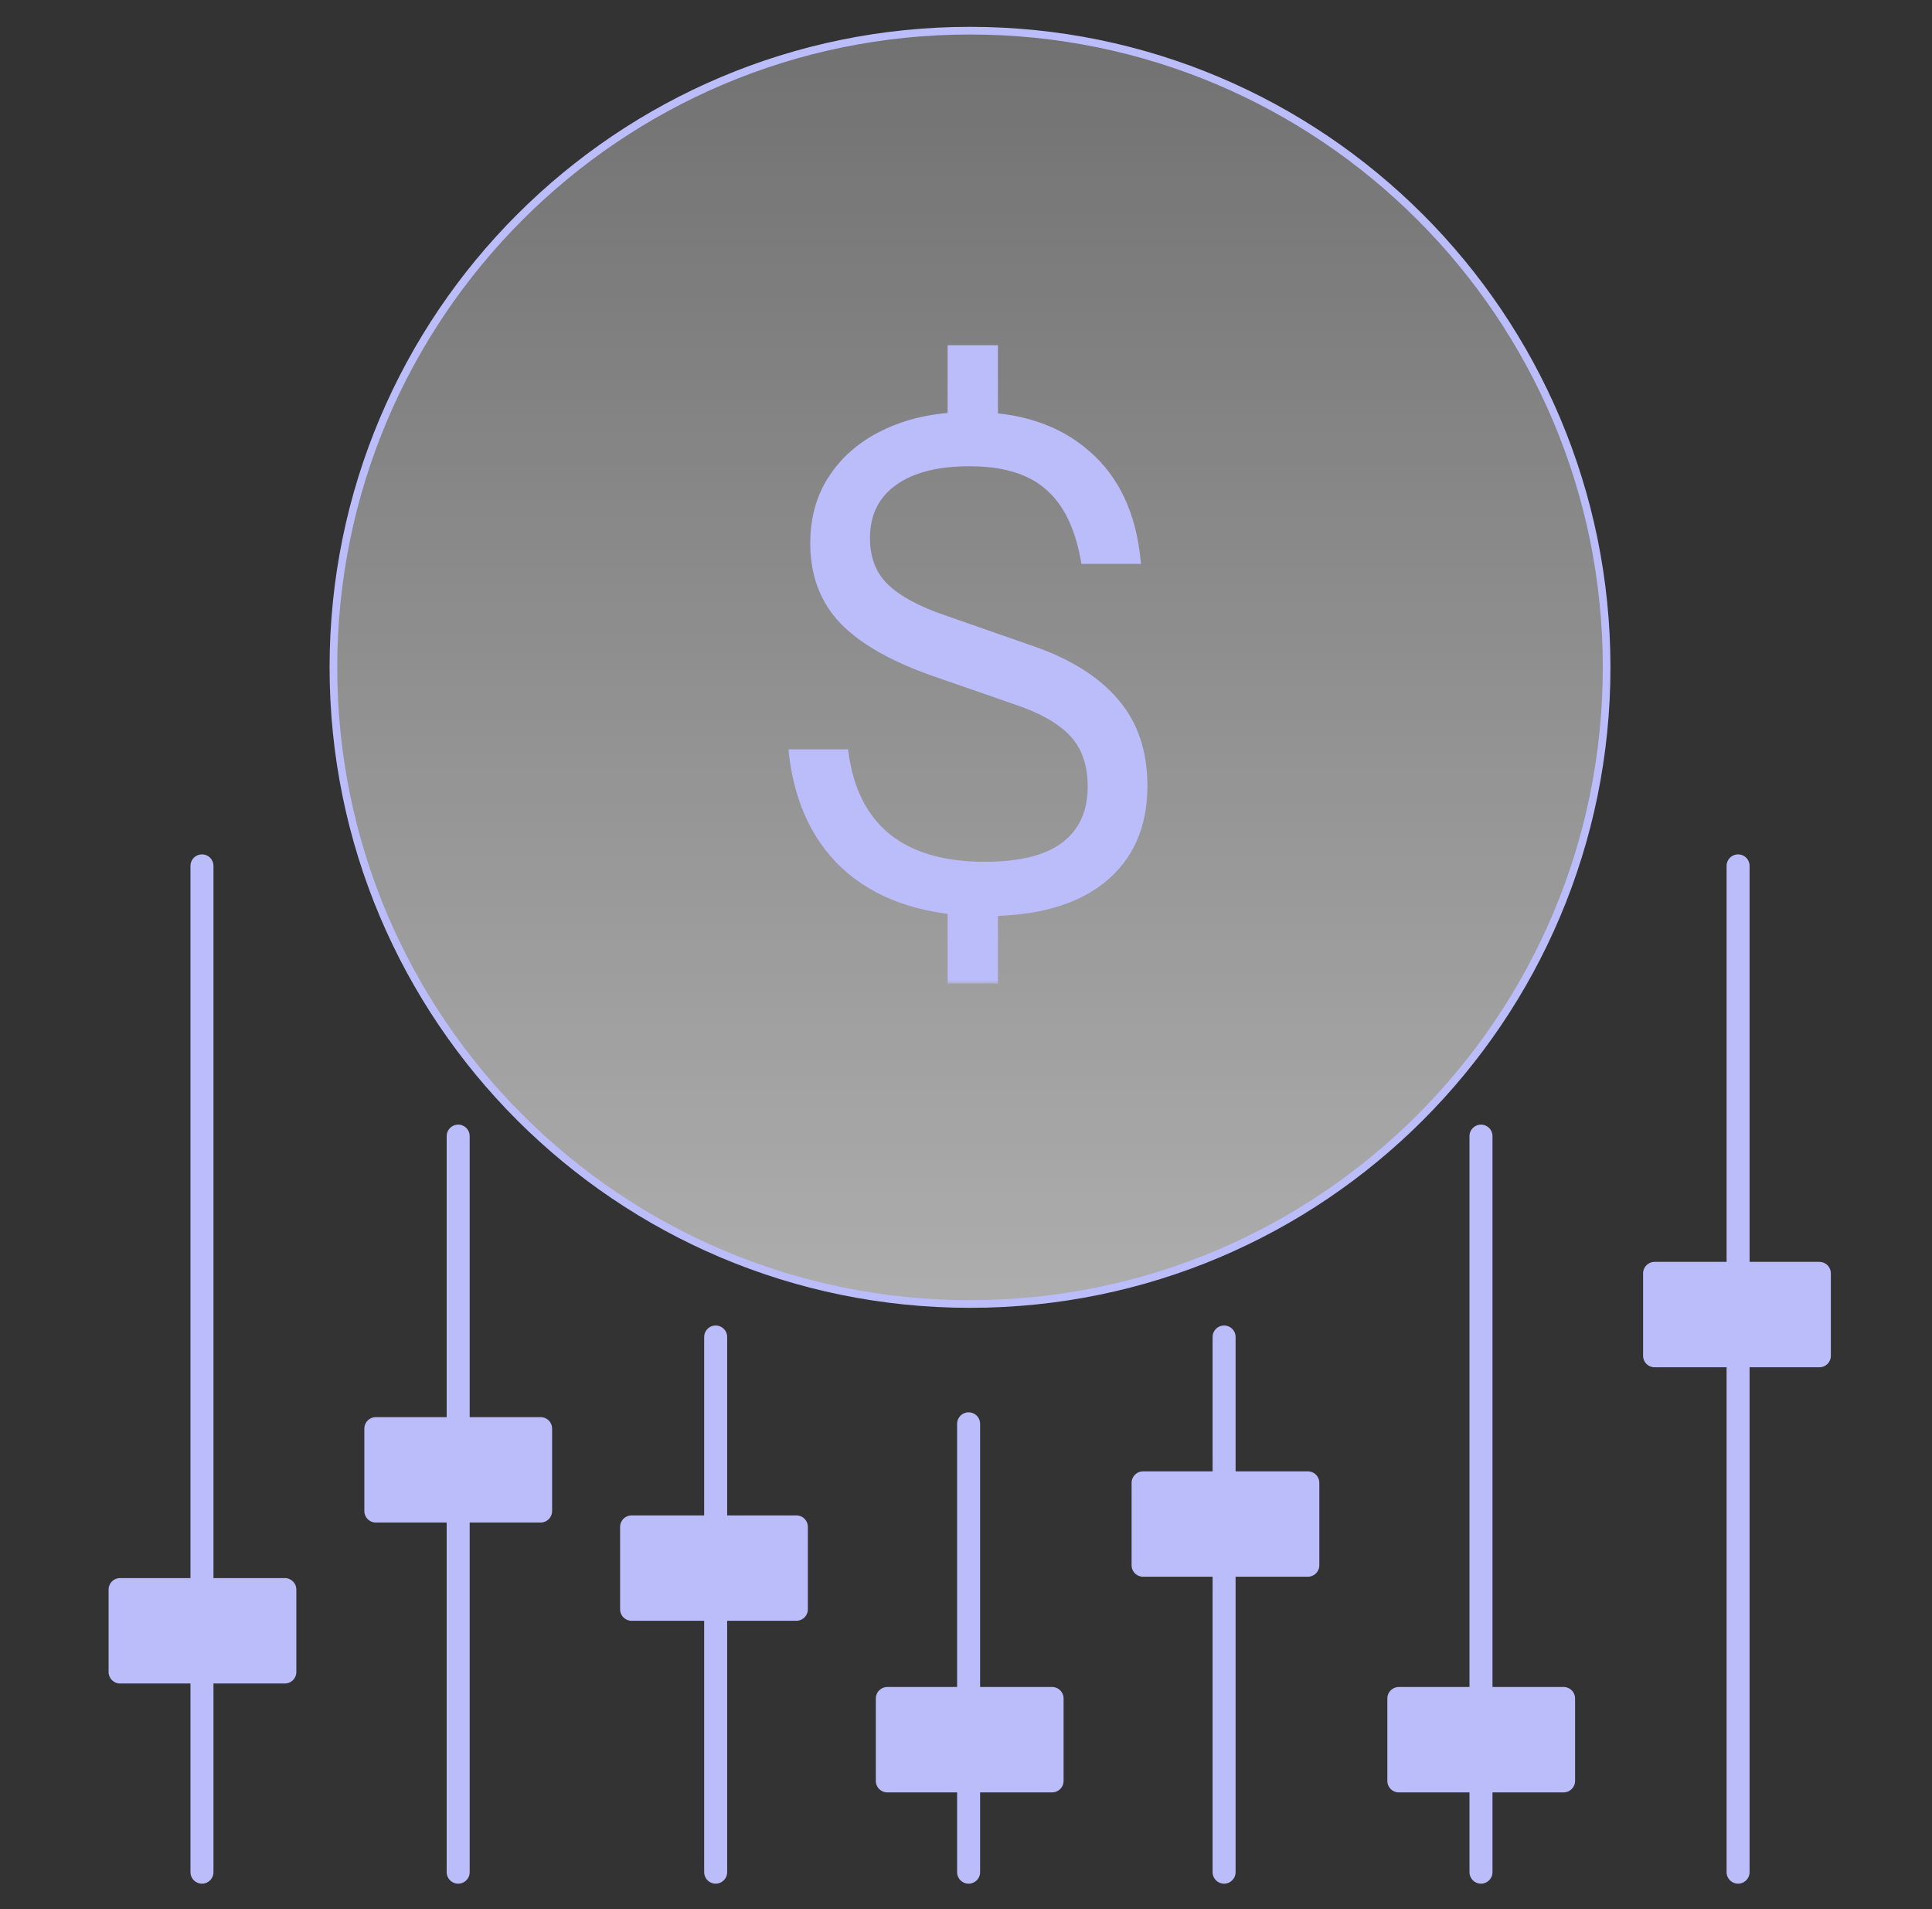 <svg width="252" height="249" viewBox="0 0 252 249" fill="none" xmlns="http://www.w3.org/2000/svg">
<rect x="0" y="0" width="252" height="249" fill="#333333" stroke="none"/>
<path d="M126.524 170.071C172.383 170.071 209.559 132.895 209.559 87.036C209.559 41.176 172.383 4 126.524 4C80.665 4 43.488 41.176 43.488 87.036C43.488 132.895 80.665 170.071 126.524 170.071Z" fill="url(#paint0_linear_44027_13556)" stroke="#BBBCFA" stroke-miterlimit="10"/>
<path d="M26.344 218.559V244.169" stroke="#BBBCFA" stroke-width="3" stroke-miterlimit="10" stroke-linecap="round" stroke-linejoin="round"/>
<path d="M26.344 112.93V207.17" stroke="#BBBCFA" stroke-width="3" stroke-miterlimit="10" stroke-linecap="round" stroke-linejoin="round"/>
<path d="M37.153 207.318H15.664V218.065H37.153V207.318Z" fill="#BBBCFA" stroke="#BBBCFA" stroke-width="3" stroke-miterlimit="10" stroke-linecap="round" stroke-linejoin="round"/>
<path d="M226.707 176.646V244.169" stroke="#BBBCFA" stroke-width="3" stroke-miterlimit="10" stroke-linecap="round" stroke-linejoin="round"/>
<path d="M226.707 112.93V166.013" stroke="#BBBCFA" stroke-width="3" stroke-miterlimit="10" stroke-linecap="round" stroke-linejoin="round"/>
<path d="M237.306 166.076H215.816V176.823H237.306V166.076Z" fill="#BBBCFA" stroke="#BBBCFA" stroke-width="3" stroke-miterlimit="10" stroke-linecap="round" stroke-linejoin="round"/>
<path d="M59.762 197.201V244.171" stroke="#BBBCFA" stroke-width="3" stroke-miterlimit="10" stroke-linecap="round" stroke-linejoin="round"/>
<path d="M59.762 148.176V186.213" stroke="#BBBCFA" stroke-width="3" stroke-miterlimit="10" stroke-linecap="round" stroke-linejoin="round"/>
<path d="M70.513 186.324H49.023V197.071H70.513V186.324Z" fill="#BBBCFA" stroke="#BBBCFA" stroke-width="3" stroke-miterlimit="10" stroke-linecap="round" stroke-linejoin="round"/>
<path d="M93.348 209.814V244.17" stroke="#BBBCFA" stroke-width="3" stroke-miterlimit="10" stroke-linecap="round" stroke-linejoin="round"/>
<path d="M93.348 174.375V199.03" stroke="#BBBCFA" stroke-width="3" stroke-miterlimit="10" stroke-linecap="round" stroke-linejoin="round"/>
<path d="M103.872 199.141H82.383V209.887H103.872V199.141Z" fill="#BBBCFA" stroke="#BBBCFA" stroke-width="3" stroke-miterlimit="10" stroke-linecap="round" stroke-linejoin="round"/>
<path d="M159.664 204.148V244.171" stroke="#BBBCFA" stroke-width="3" stroke-miterlimit="10" stroke-linecap="round" stroke-linejoin="round"/>
<path d="M159.664 174.375V193.317" stroke="#BBBCFA" stroke-width="3" stroke-miterlimit="10" stroke-linecap="round" stroke-linejoin="round"/>
<path d="M170.587 193.395H149.098V204.141H170.587V193.395Z" fill="#BBBCFA" stroke="#BBBCFA" stroke-width="3" stroke-miterlimit="10" stroke-linecap="round" stroke-linejoin="round"/>
<path d="M193.172 232.389V244.17" stroke="#BBBCFA" stroke-width="3" stroke-miterlimit="10" stroke-linecap="round" stroke-linejoin="round"/>
<path d="M193.172 148.176V221.515" stroke="#BBBCFA" stroke-width="3" stroke-miterlimit="10" stroke-linecap="round" stroke-linejoin="round"/>
<path d="M203.946 221.521H182.457V232.268H203.946V221.521Z" fill="#BBBCFA" stroke="#BBBCFA" stroke-width="3" stroke-miterlimit="10" stroke-linecap="round" stroke-linejoin="round"/>
<path d="M126.34 232.332V244.171" stroke="#BBBCFA" stroke-width="3" stroke-miterlimit="10" stroke-linecap="round" stroke-linejoin="round"/>
<path d="M126.34 185.699V221.574" stroke="#BBBCFA" stroke-width="3" stroke-miterlimit="10" stroke-linecap="round" stroke-linejoin="round"/>
<path d="M137.228 221.521H115.738V232.268H137.228V221.521Z" fill="#BBBCFA" stroke="#BBBCFA" stroke-width="3" stroke-miterlimit="10" stroke-linecap="round" stroke-linejoin="round"/>
<mask id="path-23-outside-1_44027_13556" maskUnits="userSpaceOnUse" x="102.566" y="44.312" width="48" height="84" fill="black">
<rect fill="white" x="102.566" y="44.312" width="48" height="84"/>
<path d="M123.985 57.179V45.409H129.782V57.179H123.985ZM129.782 116.556V127.887H123.985V116.556H129.782ZM128.552 119.103C121.174 119.103 115.289 117.288 110.897 113.657C106.564 110.027 104.017 104.844 103.256 98.11H110.282C110.927 102.97 112.771 106.63 115.816 109.09C118.861 111.549 123.077 112.779 128.464 112.779C133.032 112.779 136.458 111.93 138.741 110.232C141.084 108.475 142.255 105.928 142.255 102.59C142.255 99.721 141.464 97.437 139.883 95.739C138.302 94.04 135.843 92.635 132.505 91.522L121.877 87.833C116.489 85.96 112.508 83.705 109.931 81.07C107.355 78.376 106.066 74.98 106.066 70.881C106.066 67.485 106.915 64.557 108.614 62.097C110.312 59.58 112.713 57.618 115.816 56.212C118.92 54.807 122.521 54.104 126.62 54.104C132.944 54.104 138.009 55.773 141.816 59.111C145.622 62.39 147.818 67.075 148.403 73.165H141.376C140.615 68.773 139.034 65.552 136.633 63.503C134.291 61.453 130.895 60.429 126.444 60.429C122.228 60.429 118.949 61.278 116.607 62.976C114.264 64.674 113.093 67.075 113.093 70.178C113.093 72.813 113.913 74.921 115.553 76.503C117.192 78.084 119.739 79.46 123.194 80.631L134.525 84.584C139.444 86.282 143.133 88.595 145.592 91.522C148.052 94.392 149.282 98.052 149.282 102.502C149.282 107.772 147.466 111.871 143.836 114.799C140.264 117.668 135.169 119.103 128.552 119.103Z"/>
</mask>
<path d="M123.985 57.179V45.409H129.782V57.179H123.985ZM129.782 116.556V127.887H123.985V116.556H129.782ZM128.552 119.103C121.174 119.103 115.289 117.288 110.897 113.657C106.564 110.027 104.017 104.844 103.256 98.11H110.282C110.927 102.97 112.771 106.63 115.816 109.09C118.861 111.549 123.077 112.779 128.464 112.779C133.032 112.779 136.458 111.93 138.741 110.232C141.084 108.475 142.255 105.928 142.255 102.59C142.255 99.721 141.464 97.437 139.883 95.739C138.302 94.04 135.843 92.635 132.505 91.522L121.877 87.833C116.489 85.96 112.508 83.705 109.931 81.07C107.355 78.376 106.066 74.98 106.066 70.881C106.066 67.485 106.915 64.557 108.614 62.097C110.312 59.58 112.713 57.618 115.816 56.212C118.92 54.807 122.521 54.104 126.62 54.104C132.944 54.104 138.009 55.773 141.816 59.111C145.622 62.39 147.818 67.075 148.403 73.165H141.376C140.615 68.773 139.034 65.552 136.633 63.503C134.291 61.453 130.895 60.429 126.444 60.429C122.228 60.429 118.949 61.278 116.607 62.976C114.264 64.674 113.093 67.075 113.093 70.178C113.093 72.813 113.913 74.921 115.553 76.503C117.192 78.084 119.739 79.46 123.194 80.631L134.525 84.584C139.444 86.282 143.133 88.595 145.592 91.522C148.052 94.392 149.282 98.052 149.282 102.502C149.282 107.772 147.466 111.871 143.836 114.799C140.264 117.668 135.169 119.103 128.552 119.103Z" fill="#BBBCFA"/>
<path d="M123.985 57.179H123.603V57.56H123.985V57.179ZM123.985 45.409V45.027H123.603V45.409H123.985ZM129.782 45.409H130.164V45.027H129.782V45.409ZM129.782 57.179V57.56H130.164V57.179H129.782ZM129.782 116.556H130.164V116.174H129.782V116.556ZM129.782 127.887V128.269H130.164V127.887H129.782ZM123.985 127.887H123.603V128.269H123.985V127.887ZM123.985 116.556V116.174H123.603V116.556H123.985ZM110.897 113.657L110.652 113.95L110.654 113.952L110.897 113.657ZM103.256 98.11V97.728H102.828L102.876 98.153L103.256 98.11ZM110.282 98.11L110.661 98.06L110.617 97.728H110.282V98.11ZM115.816 109.09L115.576 109.387L115.816 109.09ZM138.741 110.232L138.969 110.538L138.97 110.537L138.741 110.232ZM139.883 95.739L139.604 95.999L139.883 95.739ZM132.505 91.522L132.38 91.883L132.384 91.885L132.505 91.522ZM121.877 87.833L121.751 88.194L121.752 88.194L121.877 87.833ZM109.931 81.07L109.655 81.334L109.658 81.337L109.931 81.07ZM108.614 62.097L108.928 62.315L108.93 62.311L108.614 62.097ZM141.816 59.111L141.564 59.398L141.566 59.4L141.816 59.111ZM148.403 73.165V73.547H148.824L148.783 73.128L148.403 73.165ZM141.376 73.165L141 73.23L141.055 73.547H141.376V73.165ZM136.633 63.503L136.382 63.79L136.385 63.793L136.633 63.503ZM116.607 62.976L116.382 62.667L116.607 62.976ZM115.553 76.503L115.287 76.778L115.553 76.503ZM123.194 80.631L123.32 80.27L123.317 80.269L123.194 80.631ZM134.525 84.584L134.399 84.944L134.401 84.945L134.525 84.584ZM145.592 91.522L145.3 91.768L145.303 91.771L145.592 91.522ZM143.836 114.799L144.075 115.097L144.075 115.096L143.836 114.799ZM123.985 57.179H124.367V45.409H123.985H123.603V57.179H123.985ZM123.985 45.409V45.791H129.782V45.409V45.027H123.985V45.409ZM129.782 45.409H129.4V57.179H129.782H130.164V45.409H129.782ZM129.782 57.179V56.797H123.985V57.179V57.56H129.782V57.179ZM129.782 116.556H129.4V127.887H129.782H130.164V116.556H129.782ZM129.782 127.887V127.505H123.985V127.887V128.269H129.782V127.887ZM123.985 127.887H124.367V116.556H123.985H123.603V127.887H123.985ZM123.985 116.556V116.938H129.782V116.556V116.174H123.985V116.556ZM128.552 119.103V118.721C121.236 118.721 115.446 116.922 111.141 113.363L110.897 113.657L110.654 113.952C115.132 117.654 121.112 119.485 128.552 119.485V119.103ZM110.897 113.657L111.143 113.364C106.899 109.809 104.388 104.725 103.635 98.067L103.256 98.11L102.876 98.153C103.646 104.964 106.229 110.244 110.652 113.95L110.897 113.657ZM103.256 98.11V98.492H110.282V98.11V97.728H103.256V98.11ZM110.282 98.11L109.904 98.16C110.557 103.092 112.437 106.851 115.576 109.387L115.816 109.09L116.056 108.793C113.105 106.409 111.296 102.849 110.661 98.06L110.282 98.11ZM115.816 109.09L115.576 109.387C118.711 111.919 123.022 113.161 128.464 113.161V112.779V112.397C123.132 112.397 119.011 111.18 116.056 108.793L115.816 109.09ZM128.464 112.779V113.161C133.068 113.161 136.59 112.307 138.969 110.538L138.741 110.232L138.513 109.925C136.325 111.553 132.996 112.397 128.464 112.397V112.779ZM138.741 110.232L138.97 110.537C141.423 108.697 142.637 106.029 142.637 102.59H142.255H141.873C141.873 105.827 140.744 108.252 138.512 109.926L138.741 110.232ZM142.255 102.59H142.637C142.637 99.648 141.824 97.263 140.163 95.478L139.883 95.739L139.604 95.999C141.104 97.611 141.873 99.793 141.873 102.59H142.255ZM139.883 95.739L140.163 95.478C138.521 93.716 135.995 92.283 132.626 91.16L132.505 91.522L132.384 91.885C135.69 92.987 138.083 94.365 139.604 95.999L139.883 95.739ZM132.505 91.522L132.63 91.162L122.002 87.473L121.877 87.833L121.752 88.194L132.38 91.883L132.505 91.522ZM121.877 87.833L122.002 87.473C116.643 85.609 112.723 83.379 110.204 80.803L109.931 81.07L109.658 81.337C112.292 84.031 116.336 86.311 121.751 88.194L121.877 87.833ZM109.931 81.07L110.207 80.806C107.706 78.191 106.448 74.892 106.448 70.881H106.066H105.684C105.684 75.068 107.004 78.562 109.655 81.334L109.931 81.07ZM106.066 70.881H106.448C106.448 67.551 107.279 64.702 108.928 62.314L108.614 62.097L108.299 61.88C106.551 64.412 105.684 67.418 105.684 70.881H106.066ZM108.614 62.097L108.93 62.311C110.584 59.859 112.926 57.94 115.974 56.56L115.816 56.212L115.659 55.865C112.499 57.295 110.039 59.3 108.297 61.884L108.614 62.097ZM115.816 56.212L115.974 56.56C119.019 55.181 122.564 54.486 126.62 54.486V54.104V53.722C122.477 53.722 118.821 54.433 115.659 55.865L115.816 56.212ZM126.62 54.104V54.486C132.875 54.486 137.843 56.136 141.564 59.398L141.816 59.111L142.067 58.824C138.175 55.411 133.013 53.722 126.62 53.722V54.104ZM141.816 59.111L141.566 59.4C145.282 62.602 147.445 67.187 148.023 73.201L148.403 73.165L148.783 73.128C148.191 66.963 145.961 62.179 142.065 58.822L141.816 59.111ZM148.403 73.165V72.783H141.376V73.165V73.547H148.403V73.165ZM141.376 73.165L141.753 73.1C140.982 68.656 139.373 65.34 136.881 63.212L136.633 63.503L136.385 63.793C138.695 65.765 140.248 68.89 141 73.23L141.376 73.165ZM136.633 63.503L136.885 63.215C134.448 61.083 130.948 60.047 126.444 60.047V60.429V60.81C130.841 60.81 134.134 61.823 136.382 63.79L136.633 63.503ZM126.444 60.429V60.047C122.183 60.047 118.814 60.904 116.382 62.667L116.607 62.976L116.831 63.285C119.084 61.651 122.273 60.81 126.444 60.81V60.429ZM116.607 62.976L116.382 62.667C113.933 64.442 112.711 66.963 112.711 70.178H113.093H113.475C113.475 67.187 114.596 64.905 116.831 63.285L116.607 62.976ZM113.093 70.178H112.711C112.711 72.899 113.561 75.113 115.287 76.778L115.553 76.503L115.818 76.228C114.265 74.73 113.475 72.728 113.475 70.178H113.093ZM115.553 76.503L115.287 76.778C116.985 78.414 119.592 79.813 123.072 80.993L123.194 80.631L123.317 80.269C119.887 79.106 117.4 77.753 115.818 76.228L115.553 76.503ZM123.194 80.631L123.069 80.991L134.399 84.944L134.525 84.584L134.651 84.223L123.32 80.27L123.194 80.631ZM134.525 84.584L134.401 84.945C139.277 86.628 142.898 88.909 145.3 91.768L145.592 91.522L145.885 91.277C143.368 88.28 139.611 85.935 134.65 84.222L134.525 84.584ZM145.592 91.522L145.303 91.771C147.692 94.559 148.9 98.126 148.9 102.502H149.282H149.663C149.663 97.978 148.411 94.224 145.882 91.274L145.592 91.522ZM149.282 102.502H148.9C148.9 107.674 147.124 111.656 143.596 114.502L143.836 114.799L144.075 115.096C147.808 112.086 149.663 107.871 149.663 102.502H149.282ZM143.836 114.799L143.597 114.501C140.117 117.297 135.12 118.721 128.552 118.721V119.103V119.485C135.219 119.485 140.411 118.04 144.075 115.097L143.836 114.799Z" fill="#BBBCFA" mask="url(#path-23-outside-1_44027_13556)"/>
<defs>
<linearGradient id="paint0_linear_44027_13556" x1="126.524" y1="1.149" x2="126.524" y2="170.071" gradientUnits="userSpaceOnUse">
<stop stop-color="white" stop-opacity="0.3"/>
<stop offset="1" stop-color="white" stop-opacity="0.6"/>
</linearGradient>
</defs>
</svg>
